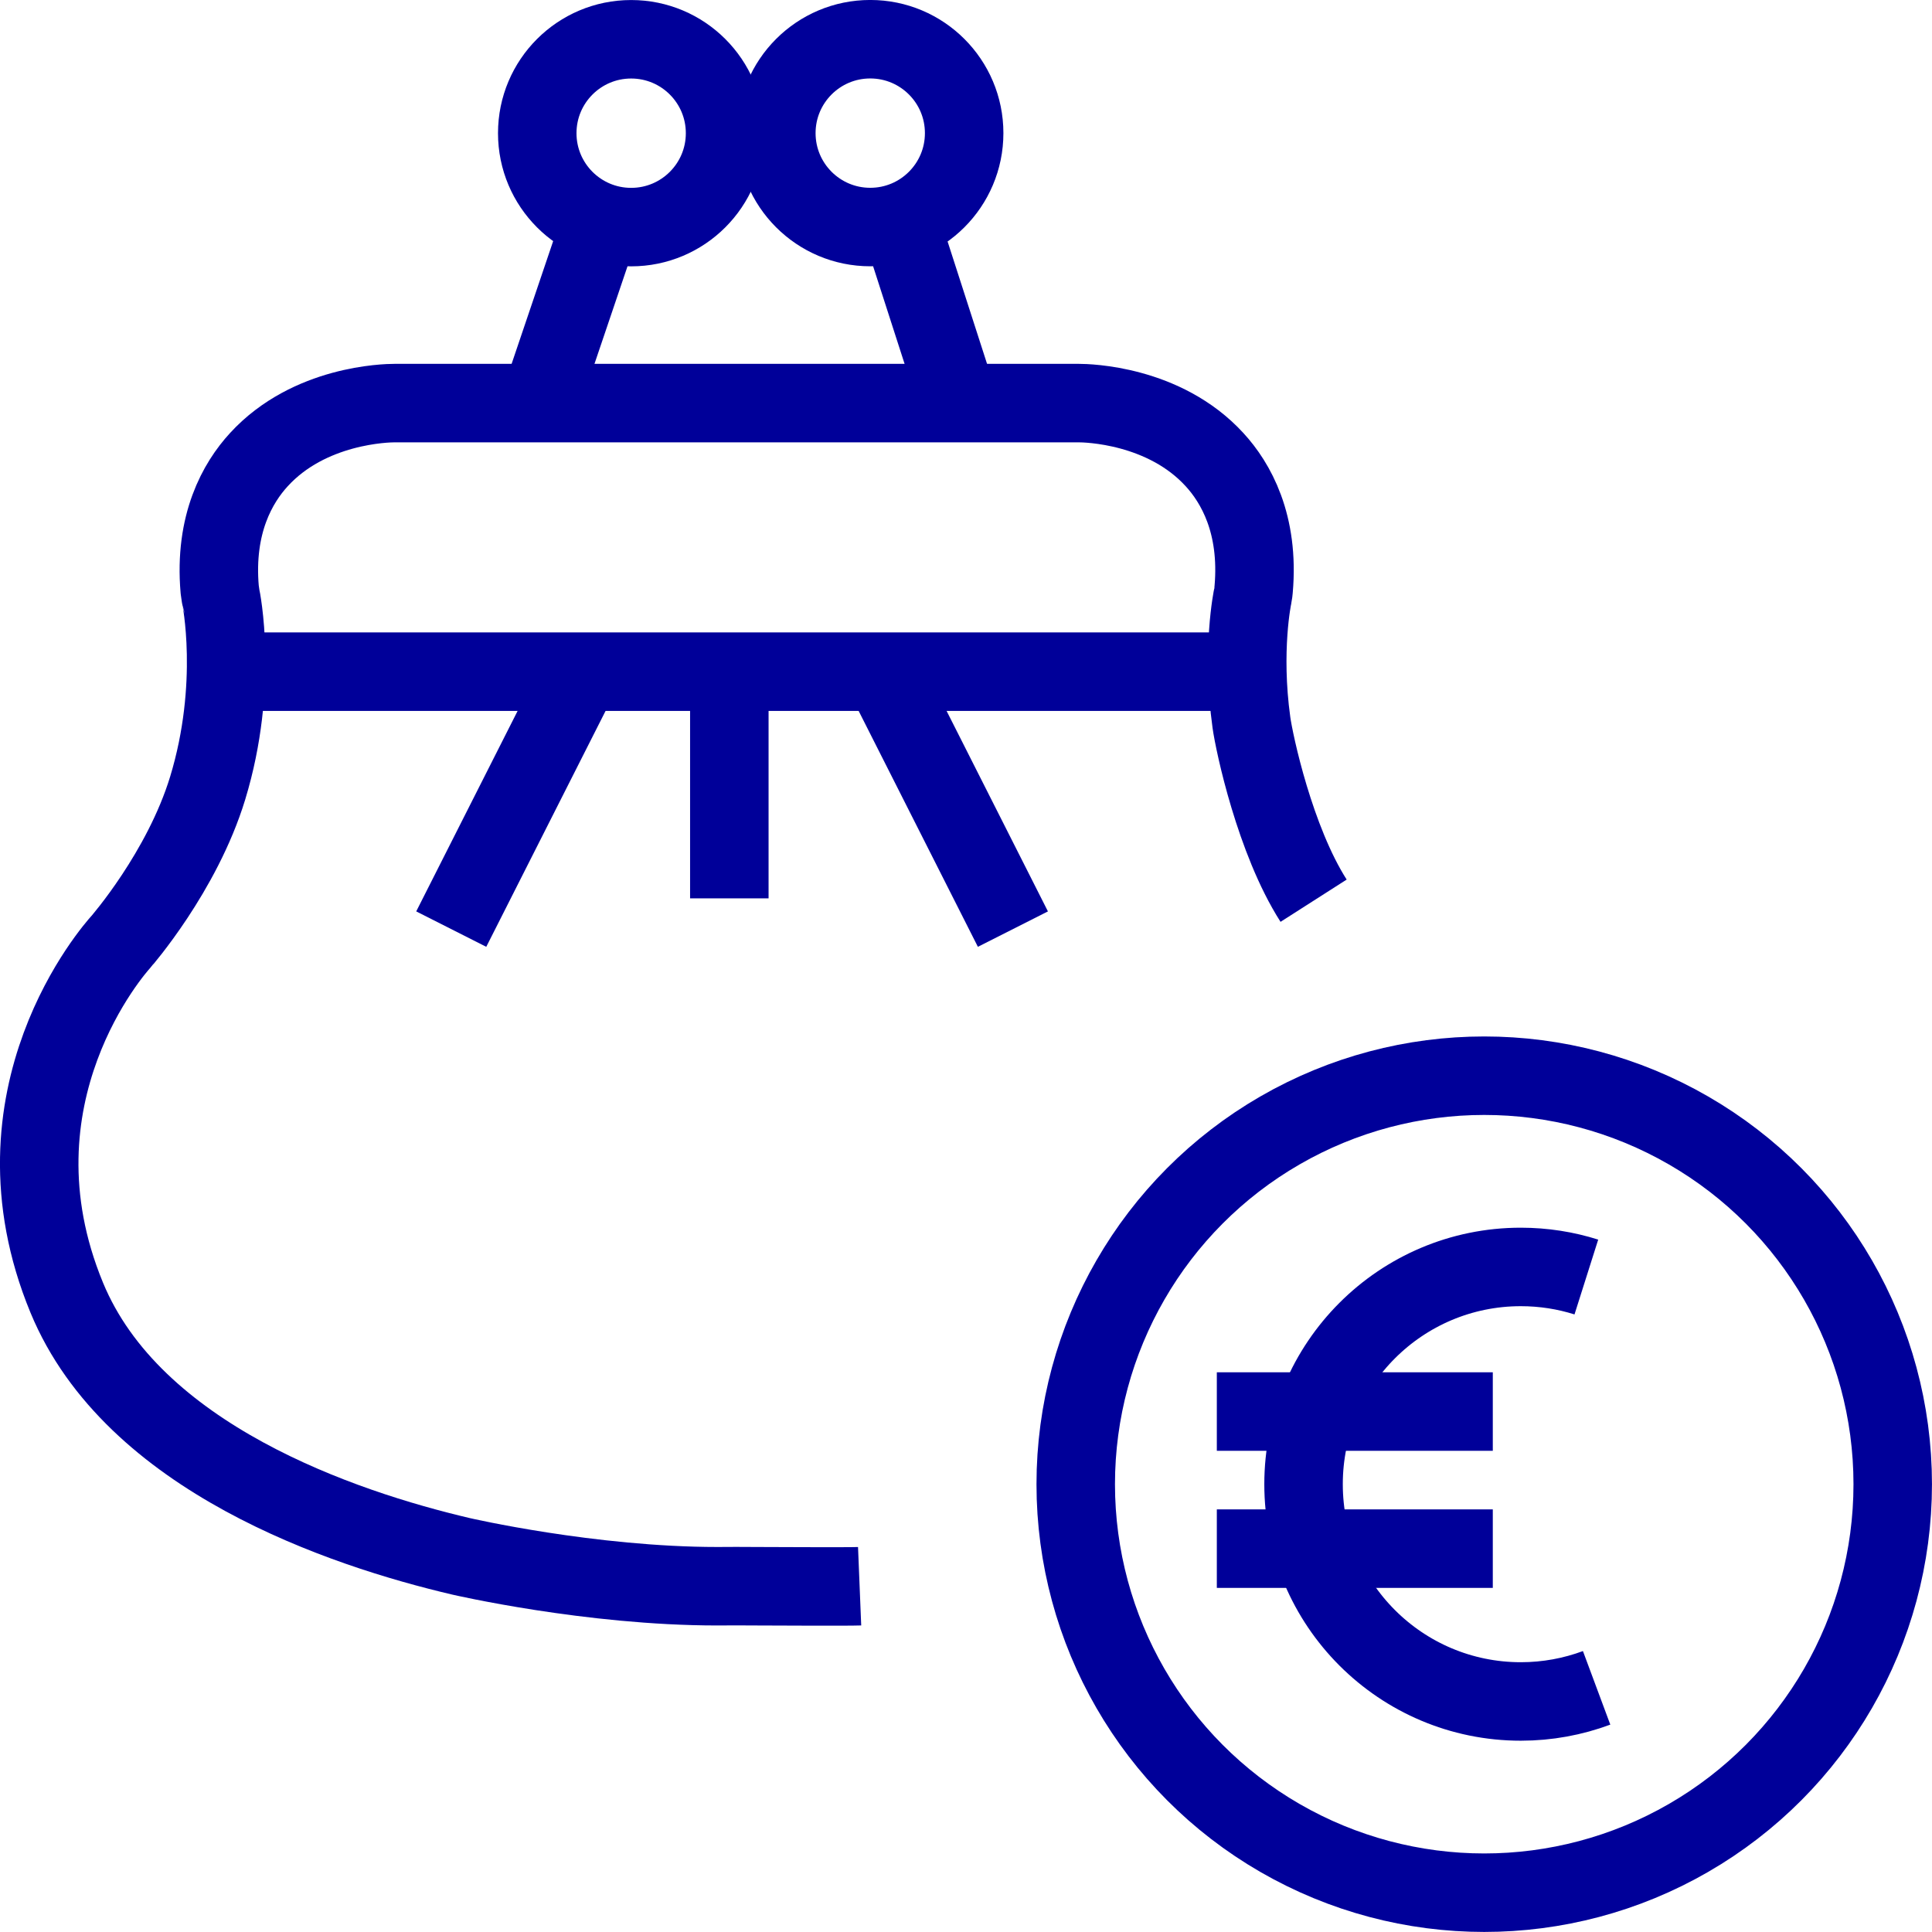 <?xml version="1.0" encoding="utf-8"?>
<!-- Generator: Adobe Illustrator 15.1.0, SVG Export Plug-In . SVG Version: 6.00 Build 0)  -->
<!DOCTYPE svg PUBLIC "-//W3C//DTD SVG 1.1//EN" "http://www.w3.org/Graphics/SVG/1.1/DTD/svg11.dtd">
<svg version="1.1" id="Laag_1" xmlns="http://www.w3.org/2000/svg" xmlns:xlink="http://www.w3.org/1999/xlink" x="0px" y="0px"
	 width="64px" height="64.01px" viewBox="0 0 64 64.01" enable-background="new 0 0 64 64.01" xml:space="preserve">
<circle fill="none" stroke="#000099" stroke-width="2.6" stroke-linejoin="round" stroke-miterlimit="10" cx="20.908" cy="4.412" r="3.111"/>
<circle fill="none" stroke="#000099" stroke-width="2.6" stroke-linejoin="round" stroke-miterlimit="10" cx="28.828" cy="4.41" r="3.111"/>
<line fill="none" stroke="#000099" stroke-width="2.6" stroke-linejoin="round" stroke-miterlimit="10" x1="29.818" y1="7.36" x2="31.751" y2="13.354"/>
<line fill="none" stroke="#000099" stroke-width="2.6" stroke-linejoin="round" stroke-miterlimit="10" x1="19.909" y1="7.36" x2="17.88" y2="13.354"/>
<line fill="none" stroke="#000099" stroke-width="2.6" stroke-linejoin="round" stroke-miterlimit="10" x1="19.261" y1="22.25" x2="14.948" y2="30.778"/>
<line fill="none" stroke="#000099" stroke-width="2.6" stroke-linejoin="round" stroke-miterlimit="10" x1="33.554" y1="30.778" x2="29.243" y2="22.25"/>
<line fill="none" stroke="#000099" stroke-width="2.6" stroke-linejoin="round" stroke-miterlimit="10" x1="24.16" y1="22.25" x2="24.16" y2="29.759"/>
<path fill="none" stroke="#000099" stroke-width="2.6" stroke-linejoin="round" stroke-miterlimit="10" d="M43.515,29.837
	c-1.283-2.007-1.966-5.222-2.06-5.904c-0.333-2.403,0.038-4.169,0.044-4.187c0.016-0.072,0.021-0.145,0.029-0.217
	c0.192-2.179-0.597-3.543-1.294-4.302c-1.668-1.823-4.219-1.874-4.503-1.874h-2.738H15.711h-2.634c-0.282,0-2.834,0.051-4.502,1.874
	c-0.697,0.759-1.486,2.123-1.297,4.302c0.009,0.072,0.02,0.145,0.031,0.217c0.01,0.027,0.613,2.938-0.43,6.362
	c-0.847,2.775-2.869,5.085-2.874,5.092c-0.186,0.206-4.554,5.106-1.794,11.787c2.193,5.309,9.125,7.646,13.062,8.569
	c0,0,4.277,0.99,8.492,0.99c0.22,0,0.44-0.001,0.614-0.003c0.225,0.001,0.445,0.003,0.66,0.003l0,0c0.396,0,3.043,0.016,3.437,0"/>
<line fill="none" stroke="#000099" stroke-width="2.6" stroke-linejoin="round" stroke-miterlimit="10" x1="7.488" y1="22.25" x2="41.322" y2="22.25"/>
<g>
	
		<circle fill="none" stroke="#000099" stroke-width="2.6" stroke-linejoin="round" stroke-miterlimit="10" cx="49.167" cy="49.166" r="13.532"/>
</g>
<g>
	<path fill="none" stroke="#000099" stroke-width="2.6" stroke-linejoin="round" stroke-miterlimit="10" d="M52.89,55.912
		c-0.782,0.291-1.628,0.451-2.511,0.451c-3.975,0-7.197-3.223-7.197-7.197s3.223-7.197,7.197-7.197c0.757,0,1.486,0.117,2.171,0.334
		"/>
	<g>
		
			<line fill="none" stroke="#000099" stroke-width="2.6" stroke-linejoin="round" stroke-miterlimit="10" x1="40.309" y1="46.759" x2="49.451" y2="46.759"/>
		
			<line fill="none" stroke="#000099" stroke-width="2.6" stroke-linejoin="round" stroke-miterlimit="10" x1="40.309" y1="51.301" x2="49.451" y2="51.301"/>
	</g>
</g>
</svg>
